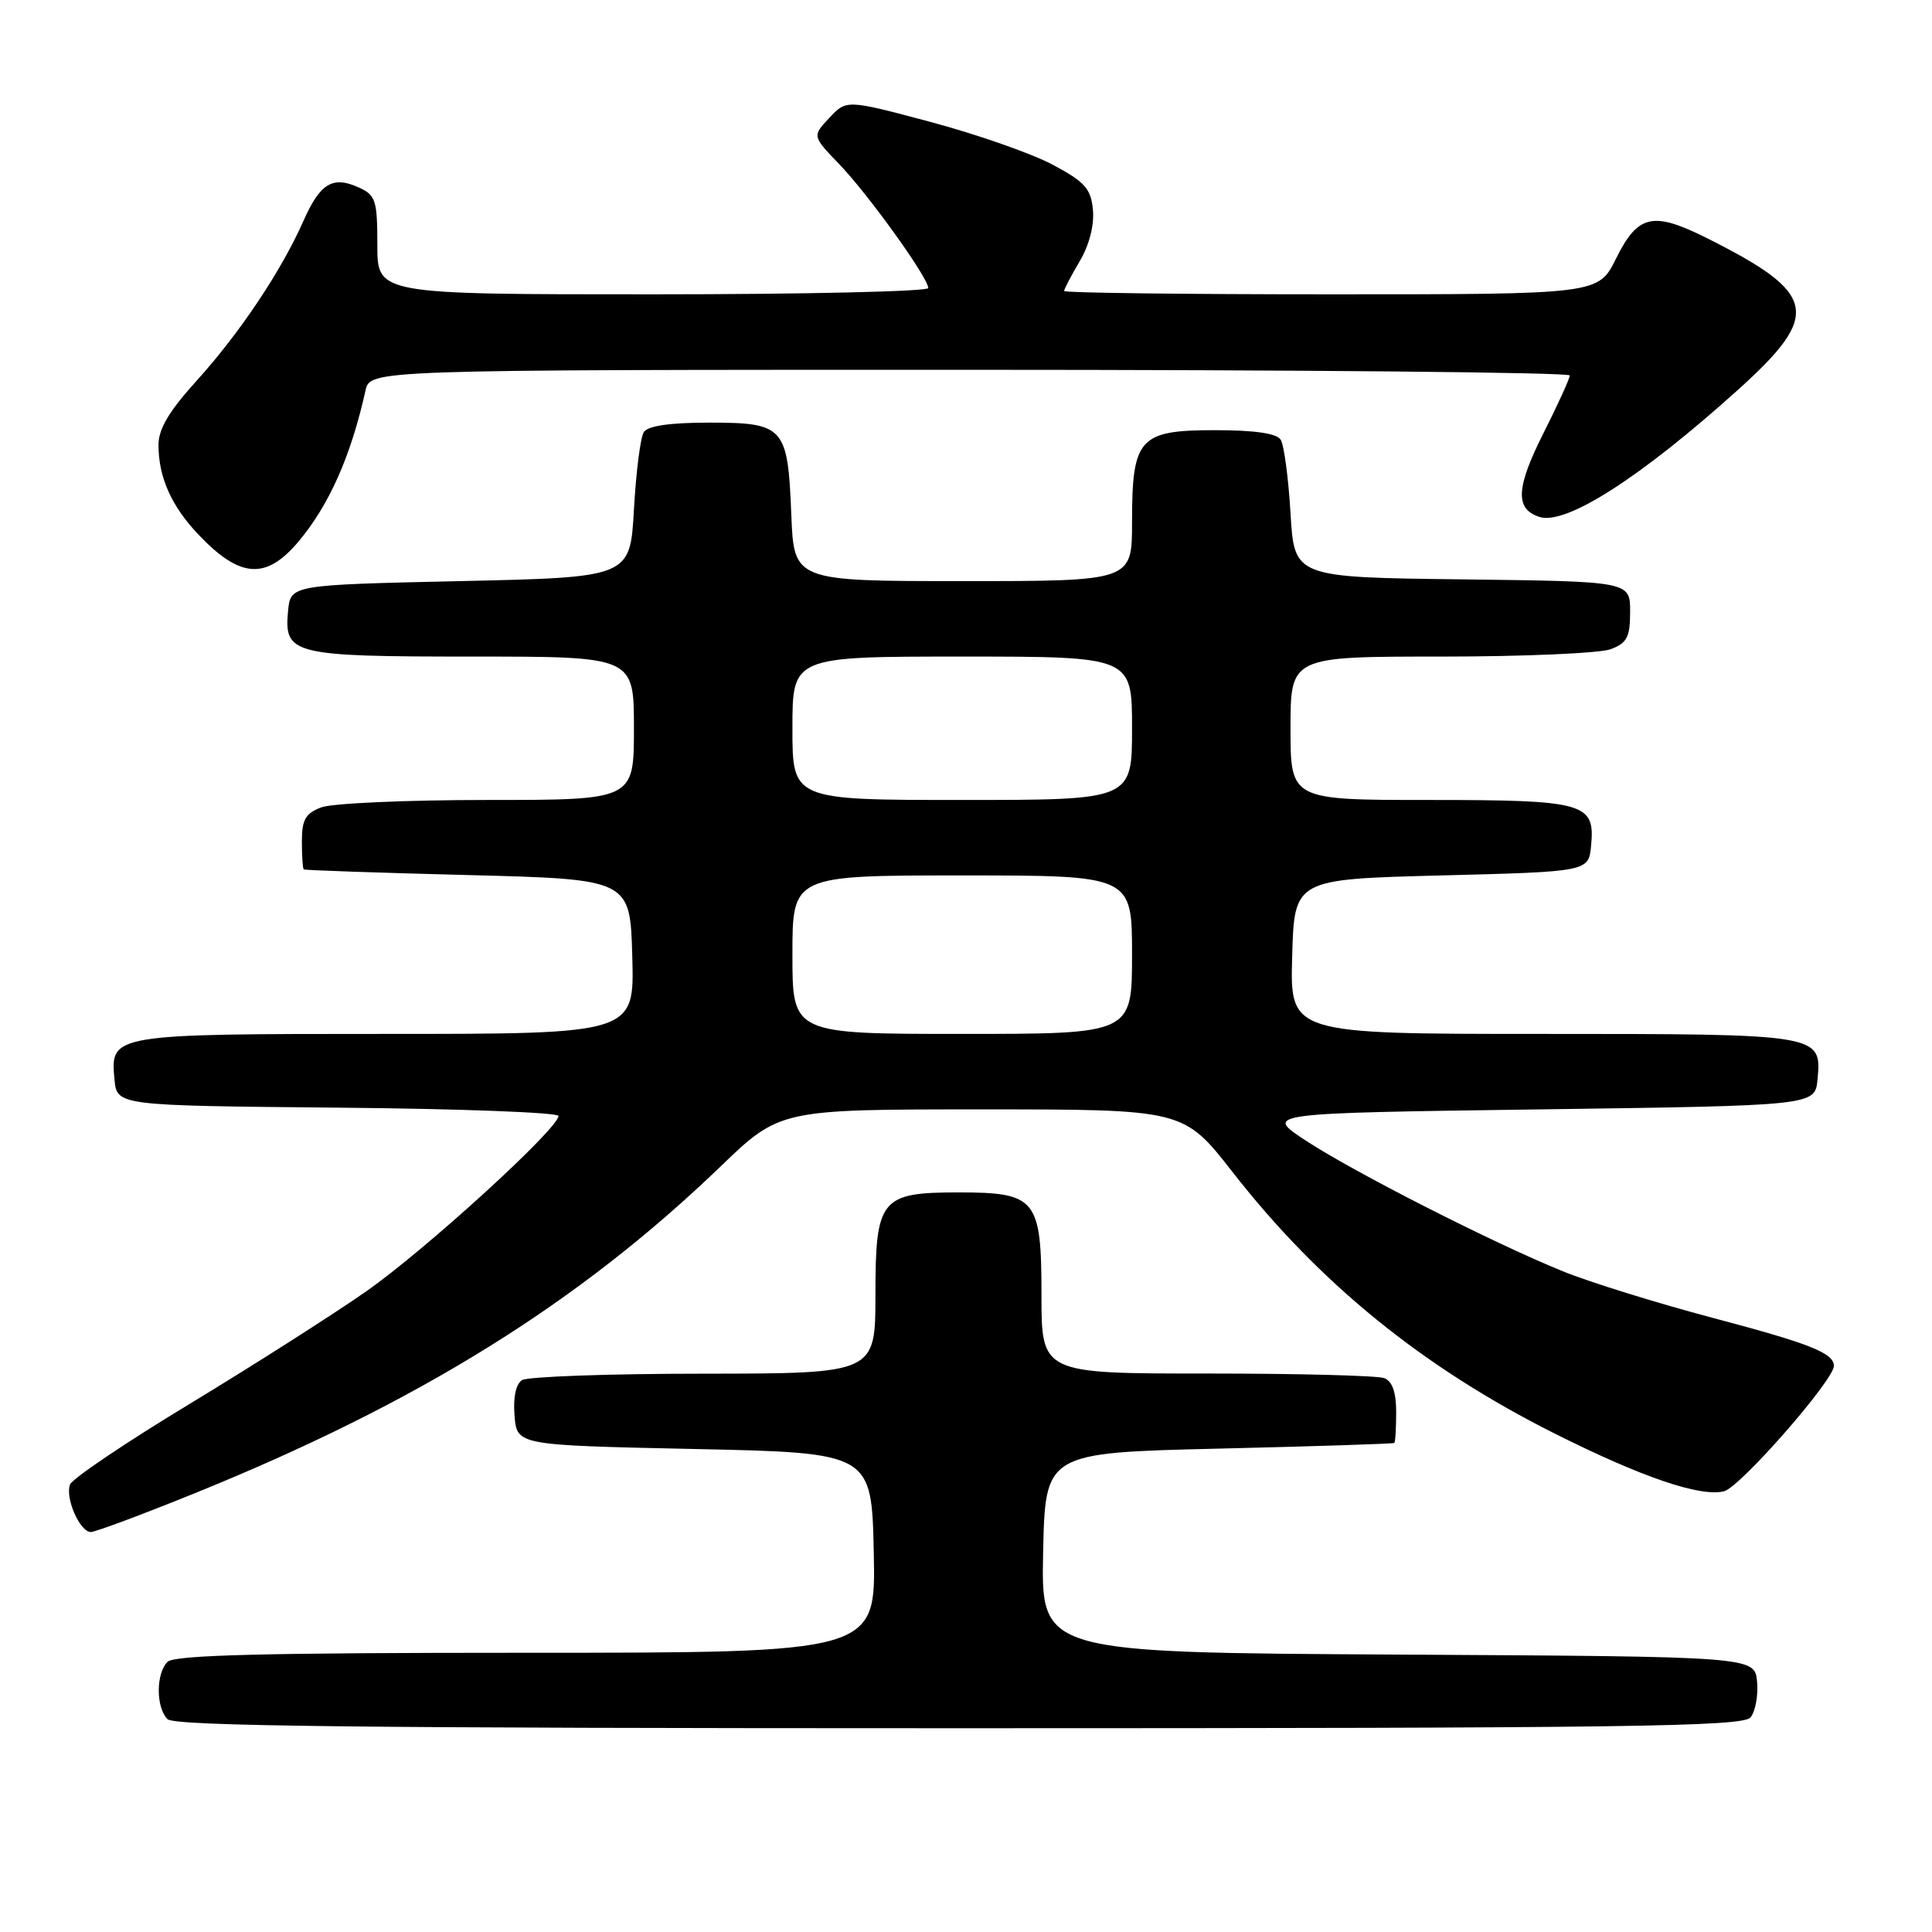 <?xml version="1.0" encoding="UTF-8" standalone="no"?>
<!DOCTYPE svg PUBLIC "-//W3C//DTD SVG 1.1//EN" "http://www.w3.org/Graphics/SVG/1.1/DTD/svg11.dtd" >
<svg xmlns="http://www.w3.org/2000/svg" xmlns:xlink="http://www.w3.org/1999/xlink" version="1.1" viewBox="0 0 256 256">
 <g >
 <path fill="currentColor"
d=" M 231.95 227.57 C 232.60 226.78 232.99 224.64 232.82 222.82 C 232.50 219.50 232.50 219.50 185.22 219.24 C 137.94 218.98 137.94 218.98 138.22 205.74 C 138.50 192.50 138.50 192.50 161.50 191.95 C 174.15 191.65 184.61 191.31 184.75 191.20 C 184.89 191.09 185.00 189.25 185.00 187.11 C 185.00 184.48 184.49 183.02 183.42 182.61 C 182.55 182.27 171.97 182.00 159.92 182.00 C 138.00 182.00 138.00 182.00 138.00 171.56 C 138.00 158.85 137.31 158.00 127.00 158.00 C 116.69 158.00 116.00 158.85 116.00 171.56 C 116.00 182.00 116.00 182.00 93.25 182.02 C 80.74 182.02 69.91 182.41 69.18 182.87 C 68.35 183.39 67.98 185.16 68.18 187.60 C 68.50 191.50 68.50 191.50 92.00 192.00 C 115.50 192.50 115.50 192.50 115.78 205.75 C 116.06 219.00 116.06 219.00 69.73 219.00 C 35.03 219.00 23.10 219.30 22.20 220.20 C 20.65 221.75 20.65 226.25 22.20 227.80 C 23.12 228.72 47.77 229.00 127.08 229.00 C 215.92 229.00 230.93 228.79 231.95 227.57 Z  M 25.81 197.86 C 55.41 185.87 76.63 172.69 95.42 154.62 C 103.33 147.00 103.33 147.00 130.08 147.00 C 156.83 147.00 156.83 147.00 163.31 155.29 C 174.85 170.08 188.56 181.20 206.00 189.95 C 217.56 195.75 225.31 198.39 228.45 197.60 C 230.57 197.07 243.00 182.88 243.00 180.99 C 243.00 179.29 239.83 178.03 227.00 174.64 C 219.57 172.67 210.61 169.89 207.08 168.45 C 197.77 164.67 179.38 155.31 173.00 151.12 C 167.50 147.50 167.50 147.50 204.00 147.00 C 240.50 146.50 240.50 146.50 240.83 143.04 C 241.40 137.01 241.33 137.00 204.27 137.00 C 170.93 137.00 170.93 137.00 171.22 126.75 C 171.50 116.50 171.50 116.50 191.00 116.00 C 210.50 115.50 210.50 115.50 210.83 112.04 C 211.37 106.38 210.03 106.00 189.31 106.00 C 171.00 106.00 171.00 106.00 171.00 96.50 C 171.00 87.00 171.00 87.00 190.93 87.00 C 201.90 87.00 212.02 86.56 213.43 86.02 C 215.60 85.20 216.00 84.42 216.00 81.04 C 216.00 77.04 216.00 77.04 193.75 76.77 C 171.50 76.50 171.50 76.50 171.00 68.00 C 170.72 63.33 170.14 58.94 169.69 58.25 C 169.16 57.42 166.21 57.00 161.00 57.00 C 150.93 57.00 150.00 58.04 150.00 69.22 C 150.00 77.00 150.00 77.00 127.60 77.00 C 105.20 77.00 105.20 77.00 104.85 68.15 C 104.39 56.53 103.91 56.00 93.94 56.00 C 88.78 56.00 85.84 56.43 85.31 57.25 C 84.86 57.94 84.28 62.55 84.00 67.50 C 83.50 76.50 83.50 76.50 61.00 77.00 C 38.50 77.50 38.50 77.50 38.17 80.96 C 37.62 86.73 38.72 87.00 62.69 87.00 C 84.00 87.00 84.00 87.00 84.00 96.50 C 84.00 106.00 84.00 106.00 64.57 106.00 C 53.88 106.00 43.98 106.44 42.57 106.98 C 40.48 107.77 40.00 108.61 40.00 111.48 C 40.00 113.41 40.11 115.09 40.25 115.20 C 40.39 115.31 50.17 115.65 62.00 115.95 C 83.50 116.50 83.50 116.50 83.78 126.75 C 84.07 137.00 84.07 137.00 51.23 137.00 C 14.72 137.00 14.60 137.02 15.17 143.04 C 15.50 146.50 15.50 146.50 44.75 146.77 C 60.84 146.91 74.00 147.41 74.00 147.87 C 74.00 149.54 56.32 165.67 48.50 171.13 C 44.10 174.20 33.60 180.89 25.17 186.00 C 16.73 191.10 9.59 195.92 9.28 196.70 C 8.60 198.48 10.58 203.00 12.04 203.00 C 12.63 203.00 18.83 200.69 25.81 197.86 Z  M 39.56 71.75 C 43.62 66.92 46.51 60.40 48.43 51.75 C 49.04 49.00 49.04 49.00 128.52 49.00 C 172.23 49.00 208.00 49.34 208.00 49.75 C 208.00 50.16 206.42 53.63 204.49 57.45 C 200.86 64.66 200.74 67.46 204.00 68.50 C 207.50 69.61 217.37 63.29 230.25 51.69 C 241.40 41.65 240.85 38.91 226.17 31.55 C 219.01 27.97 217.04 28.41 214.14 34.25 C 211.79 39.00 211.79 39.00 176.39 39.00 C 156.93 39.00 141.00 38.80 141.00 38.56 C 141.00 38.31 141.93 36.54 143.07 34.61 C 144.34 32.46 145.01 29.83 144.82 27.80 C 144.55 24.99 143.76 24.11 139.50 21.83 C 136.75 20.36 129.48 17.81 123.34 16.17 C 112.17 13.19 112.17 13.19 109.90 15.61 C 107.62 18.03 107.62 18.03 111.21 21.76 C 115.09 25.80 123.00 36.81 123.00 38.17 C 123.00 38.62 106.58 39.00 86.50 39.00 C 50.00 39.00 50.00 39.00 50.00 32.48 C 50.00 26.54 49.78 25.86 47.56 24.85 C 44.08 23.26 42.42 24.27 40.19 29.31 C 37.27 35.90 31.77 44.13 26.07 50.43 C 22.41 54.47 21.00 56.83 21.00 58.95 C 21.00 63.23 22.71 67.07 26.31 70.85 C 31.82 76.64 35.25 76.87 39.56 71.75 Z  M 105.00 126.50 C 105.00 116.00 105.00 116.00 127.50 116.00 C 150.00 116.00 150.00 116.00 150.00 126.50 C 150.00 137.00 150.00 137.00 127.50 137.00 C 105.00 137.00 105.00 137.00 105.00 126.50 Z  M 105.00 96.50 C 105.00 87.00 105.00 87.00 127.50 87.00 C 150.00 87.00 150.00 87.00 150.00 96.50 C 150.00 106.00 150.00 106.00 127.50 106.00 C 105.00 106.00 105.00 106.00 105.00 96.50 Z "/>
</g>
</svg>